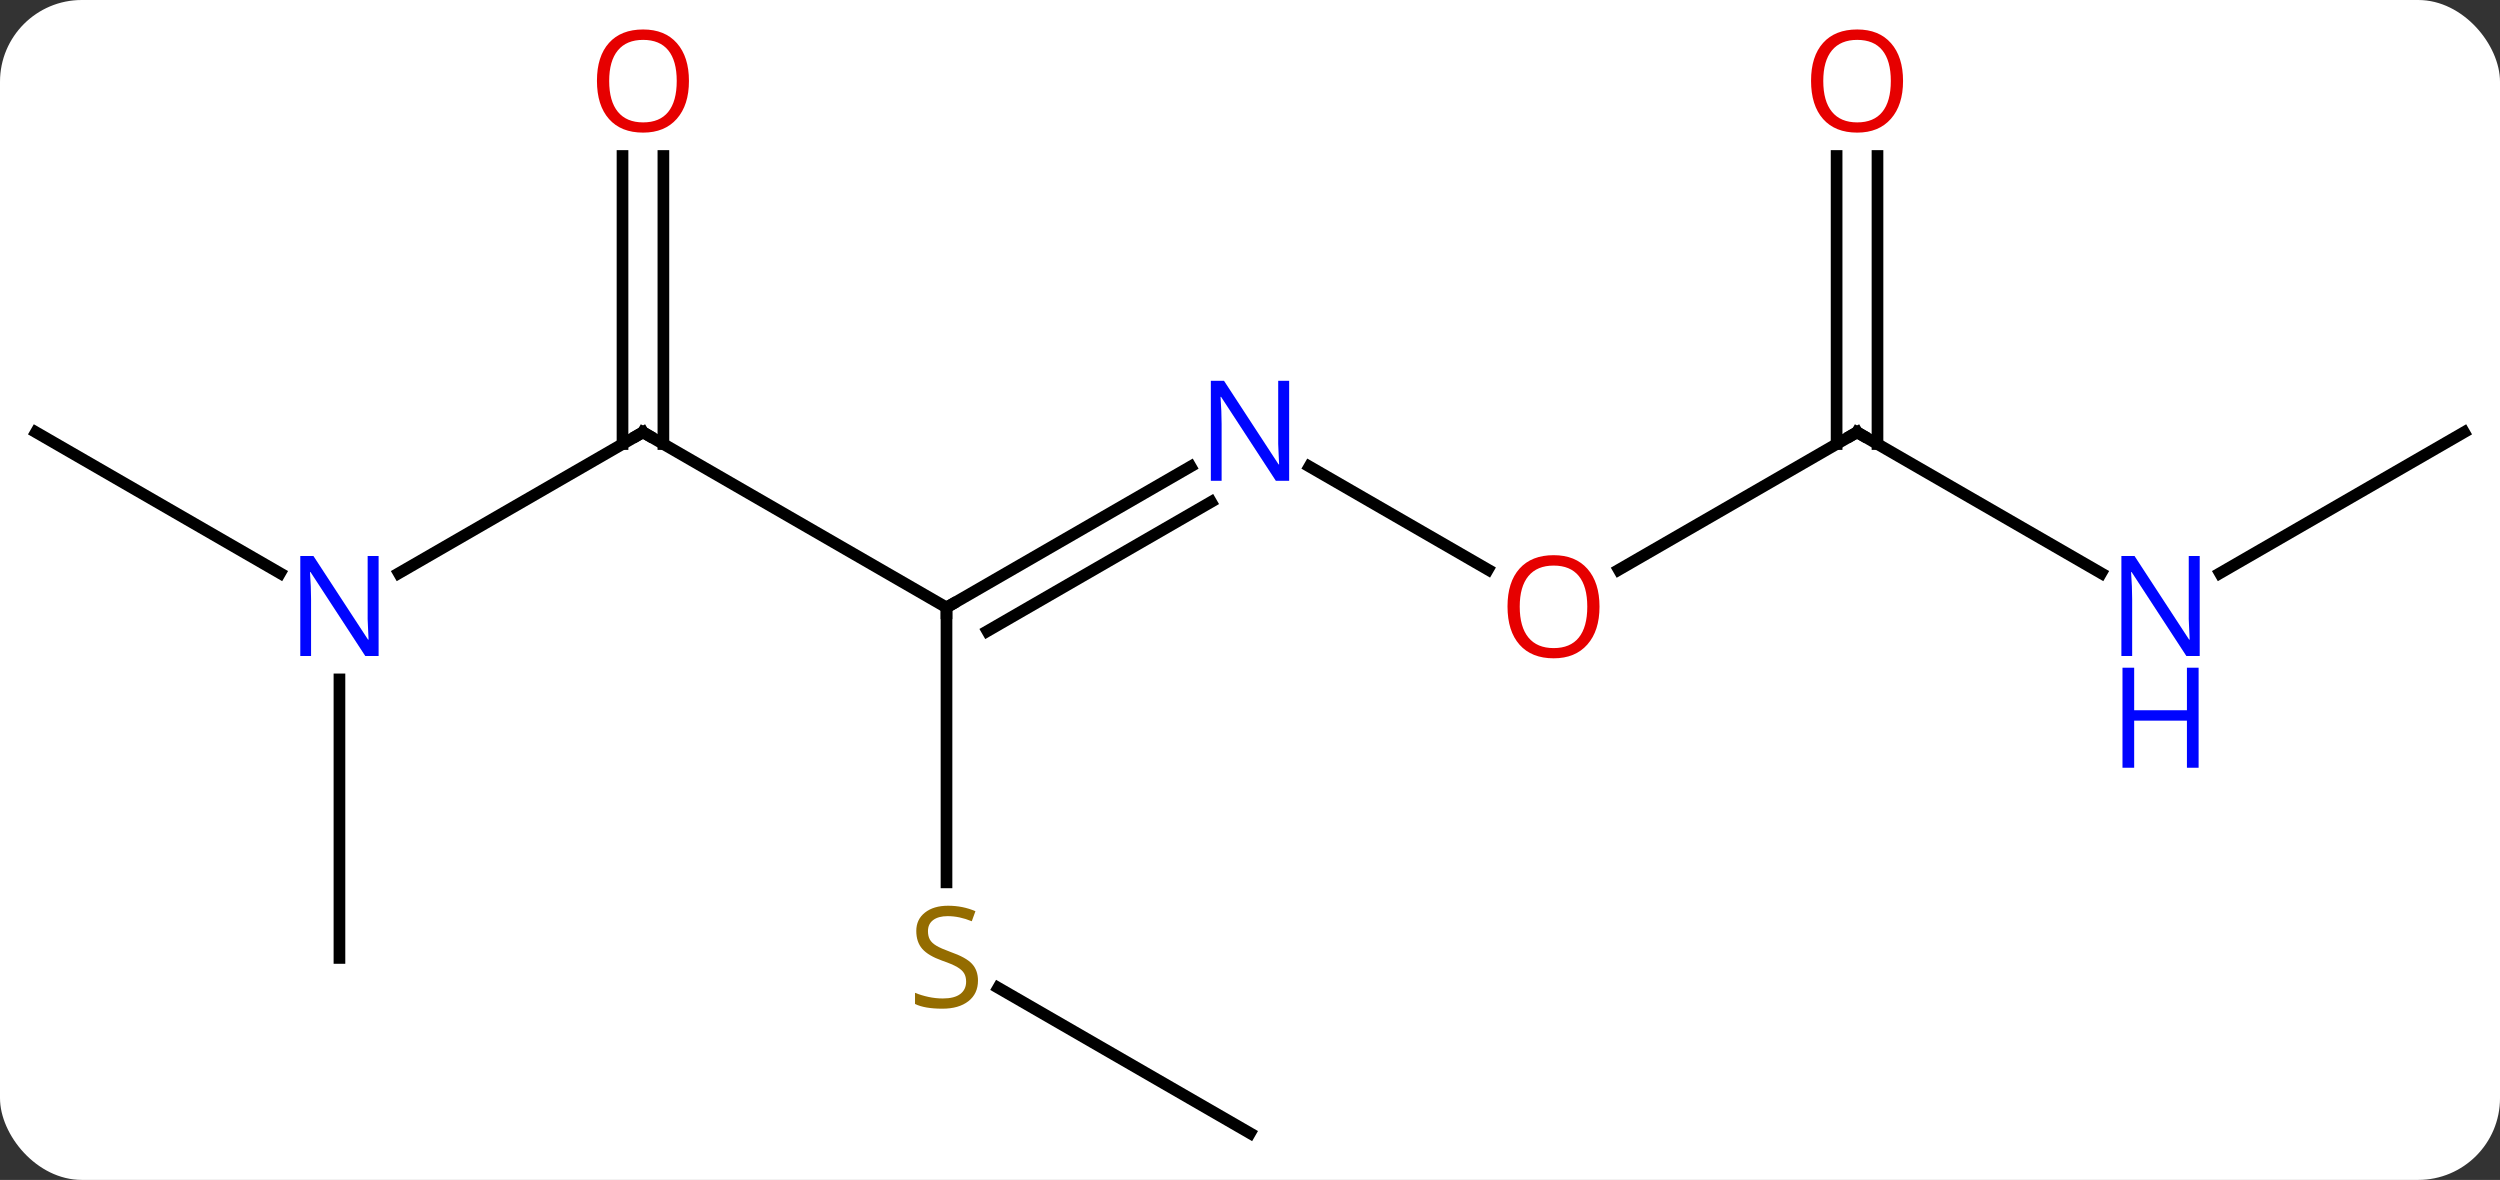 <svg width="214" viewBox="0 0 214 101" style="fill-opacity:1; color-rendering:auto; color-interpolation:auto; text-rendering:auto; stroke:black; stroke-linecap:square; stroke-miterlimit:10; shape-rendering:auto; stroke-opacity:1; fill:black; stroke-dasharray:none; font-weight:normal; stroke-width:1; font-family:'Open Sans'; font-style:normal; stroke-linejoin:miter; font-size:12; stroke-dashoffset:0; image-rendering:auto;" height="101" class="cas-substance-image" xmlns:xlink="http://www.w3.org/1999/xlink" xmlns="http://www.w3.org/2000/svg"><rect x="0" y="0" width="214" height="101" fill="#333333" stroke="none"/><svg class="cas-substance-single-component"><rect y="0" x="0" width="214" stroke="none" ry="7" rx="7" height="101" fill="white" class="cas-substance-group"/><svg y="0" x="0" width="214" viewBox="0 0 214 101" style="fill:black;" height="101" class="cas-substance-single-component-image"><svg><g><g transform="translate(107,52)" style="text-rendering:geometricPrecision; color-rendering:optimizeQuality; color-interpolation:linearRGB; stroke-linecap:butt; image-rendering:optimizeQuality;"><line y2="-15" y1="0" x2="-51.963" x1="-25.98" style="fill:none;"/><line y2="-12.065" y1="0" x2="-5.084" x1="-25.98" style="fill:none;"/><line y2="-9.034" y1="2.021" x2="-3.334" x1="-22.48" style="fill:none;"/><line y2="23.531" y1="0" x2="-25.98" x1="-25.98" style="fill:none;"/><line y2="-2.935" y1="-15" x2="-72.859" x1="-51.963" style="fill:none;"/><line y2="-38.648" y1="-13.99" x2="-50.213" x1="-50.213" style="fill:none;"/><line y2="-38.648" y1="-13.99" x2="-53.713" x1="-53.713" style="fill:none;"/><line y2="-3.241" y1="-12.065" x2="20.366" x1="5.084" style="fill:none;"/><line y2="45" y1="32.556" x2="0" x1="-21.553" style="fill:none;"/><line y2="-15" y1="-2.935" x2="-103.923" x1="-83.027" style="fill:none;"/><line y2="30" y1="6.156" x2="-77.943" x1="-77.943" style="fill:none;"/><line y2="-15" y1="-3.226" x2="51.963" x1="31.568" style="fill:none;"/><line y2="-2.935" y1="-15" x2="72.859" x1="51.963" style="fill:none;"/><line y2="-38.648" y1="-13.99" x2="53.713" x1="53.713" style="fill:none;"/><line y2="-38.648" y1="-13.99" x2="50.213" x1="50.213" style="fill:none;"/><line y2="-15" y1="-2.935" x2="103.923" x1="83.027" style="fill:none;"/><path style="fill:none; stroke-miterlimit:5;" d="M-25.547 -0.25 L-25.98 0 L-25.98 0.5"/><path style="fill:none; stroke-miterlimit:5;" d="M-51.53 -14.75 L-51.963 -15 L-52.396 -14.75"/></g><g transform="translate(107,52)" style="stroke-linecap:butt; fill:rgb(0,5,255); text-rendering:geometricPrecision; color-rendering:optimizeQuality; image-rendering:optimizeQuality; font-family:'Open Sans'; stroke:rgb(0,5,255); color-interpolation:linearRGB; stroke-miterlimit:5;"><path style="stroke:none;" d="M3.352 -10.844 L2.211 -10.844 L-2.477 -18.031 L-2.523 -18.031 Q-2.43 -16.766 -2.43 -15.719 L-2.43 -10.844 L-3.352 -10.844 L-3.352 -19.406 L-2.227 -19.406 L2.445 -12.25 L2.492 -12.25 Q2.492 -12.406 2.445 -13.266 Q2.398 -14.125 2.414 -14.5 L2.414 -19.406 L3.352 -19.406 L3.352 -10.844 Z"/><path style="fill:rgb(148,108,0); stroke:none;" d="M-23.285 31.938 Q-23.285 33.062 -24.105 33.703 Q-24.925 34.344 -26.332 34.344 Q-27.863 34.344 -28.675 33.938 L-28.675 32.984 Q-28.144 33.203 -27.527 33.336 Q-26.91 33.469 -26.3 33.469 Q-25.3 33.469 -24.8 33.086 Q-24.3 32.703 -24.3 32.031 Q-24.3 31.594 -24.48 31.305 Q-24.66 31.016 -25.074 30.773 Q-25.488 30.531 -26.347 30.234 Q-27.535 29.812 -28.05 29.227 Q-28.566 28.641 -28.566 27.688 Q-28.566 26.703 -27.824 26.117 Q-27.082 25.531 -25.847 25.531 Q-24.582 25.531 -23.503 26 L-23.816 26.859 Q-24.878 26.422 -25.878 26.422 Q-26.675 26.422 -27.121 26.758 Q-27.566 27.094 -27.566 27.703 Q-27.566 28.141 -27.402 28.43 Q-27.238 28.719 -26.847 28.953 Q-26.457 29.188 -25.644 29.484 Q-24.3 29.953 -23.793 30.508 Q-23.285 31.062 -23.285 31.938 Z"/><path style="stroke:none;" d="M-74.591 4.156 L-75.732 4.156 L-80.42 -3.031 L-80.466 -3.031 Q-80.373 -1.766 -80.373 -0.719 L-80.373 4.156 L-81.295 4.156 L-81.295 -4.406 L-80.17 -4.406 L-75.498 2.75 L-75.451 2.75 Q-75.451 2.594 -75.498 1.734 Q-75.545 0.875 -75.529 0.5 L-75.529 -4.406 L-74.591 -4.406 L-74.591 4.156 Z"/><path style="fill:rgb(230,0,0); stroke:none;" d="M-48.026 -45.07 Q-48.026 -43.008 -49.065 -41.828 Q-50.104 -40.648 -51.947 -40.648 Q-53.838 -40.648 -54.869 -41.812 Q-55.901 -42.977 -55.901 -45.086 Q-55.901 -47.18 -54.869 -48.328 Q-53.838 -49.477 -51.947 -49.477 Q-50.088 -49.477 -49.057 -48.305 Q-48.026 -47.133 -48.026 -45.07 ZM-54.854 -45.07 Q-54.854 -43.336 -54.111 -42.43 Q-53.369 -41.523 -51.947 -41.523 Q-50.526 -41.523 -49.799 -42.422 Q-49.072 -43.32 -49.072 -45.07 Q-49.072 -46.805 -49.799 -47.695 Q-50.526 -48.586 -51.947 -48.586 Q-53.369 -48.586 -54.111 -47.688 Q-54.854 -46.789 -54.854 -45.07 Z"/><path style="fill:rgb(230,0,0); stroke:none;" d="M29.918 -0.07 Q29.918 1.992 28.878 3.172 Q27.839 4.352 25.996 4.352 Q24.105 4.352 23.074 3.188 Q22.043 2.023 22.043 -0.086 Q22.043 -2.18 23.074 -3.328 Q24.105 -4.477 25.996 -4.477 Q27.855 -4.477 28.886 -3.305 Q29.918 -2.133 29.918 -0.07 ZM23.089 -0.07 Q23.089 1.664 23.832 2.57 Q24.574 3.477 25.996 3.477 Q27.418 3.477 28.144 2.578 Q28.871 1.68 28.871 -0.07 Q28.871 -1.805 28.144 -2.695 Q27.418 -3.586 25.996 -3.586 Q24.574 -3.586 23.832 -2.688 Q23.089 -1.789 23.089 -0.07 Z"/><path style="fill:none; stroke:black;" d="M51.53 -14.75 L51.963 -15 L52.396 -14.75"/><path style="stroke:none;" d="M81.295 4.156 L80.154 4.156 L75.466 -3.031 L75.42 -3.031 Q75.513 -1.766 75.513 -0.719 L75.513 4.156 L74.591 4.156 L74.591 -4.406 L75.716 -4.406 L80.388 2.75 L80.435 2.75 Q80.435 2.594 80.388 1.734 Q80.341 0.875 80.357 0.5 L80.357 -4.406 L81.295 -4.406 L81.295 4.156 Z"/><path style="stroke:none;" d="M81.201 13.719 L80.201 13.719 L80.201 9.688 L75.685 9.688 L75.685 13.719 L74.685 13.719 L74.685 5.156 L75.685 5.156 L75.685 8.797 L80.201 8.797 L80.201 5.156 L81.201 5.156 L81.201 13.719 Z"/><path style="fill:rgb(230,0,0); stroke:none;" d="M55.901 -45.07 Q55.901 -43.008 54.861 -41.828 Q53.822 -40.648 51.979 -40.648 Q50.088 -40.648 49.057 -41.812 Q48.026 -42.977 48.026 -45.086 Q48.026 -47.18 49.057 -48.328 Q50.088 -49.477 51.979 -49.477 Q53.838 -49.477 54.869 -48.305 Q55.901 -47.133 55.901 -45.07 ZM49.072 -45.07 Q49.072 -43.336 49.815 -42.43 Q50.557 -41.523 51.979 -41.523 Q53.401 -41.523 54.127 -42.422 Q54.854 -43.32 54.854 -45.07 Q54.854 -46.805 54.127 -47.695 Q53.401 -48.586 51.979 -48.586 Q50.557 -48.586 49.815 -47.688 Q49.072 -46.789 49.072 -45.07 Z"/></g></g></svg></svg></svg></svg>